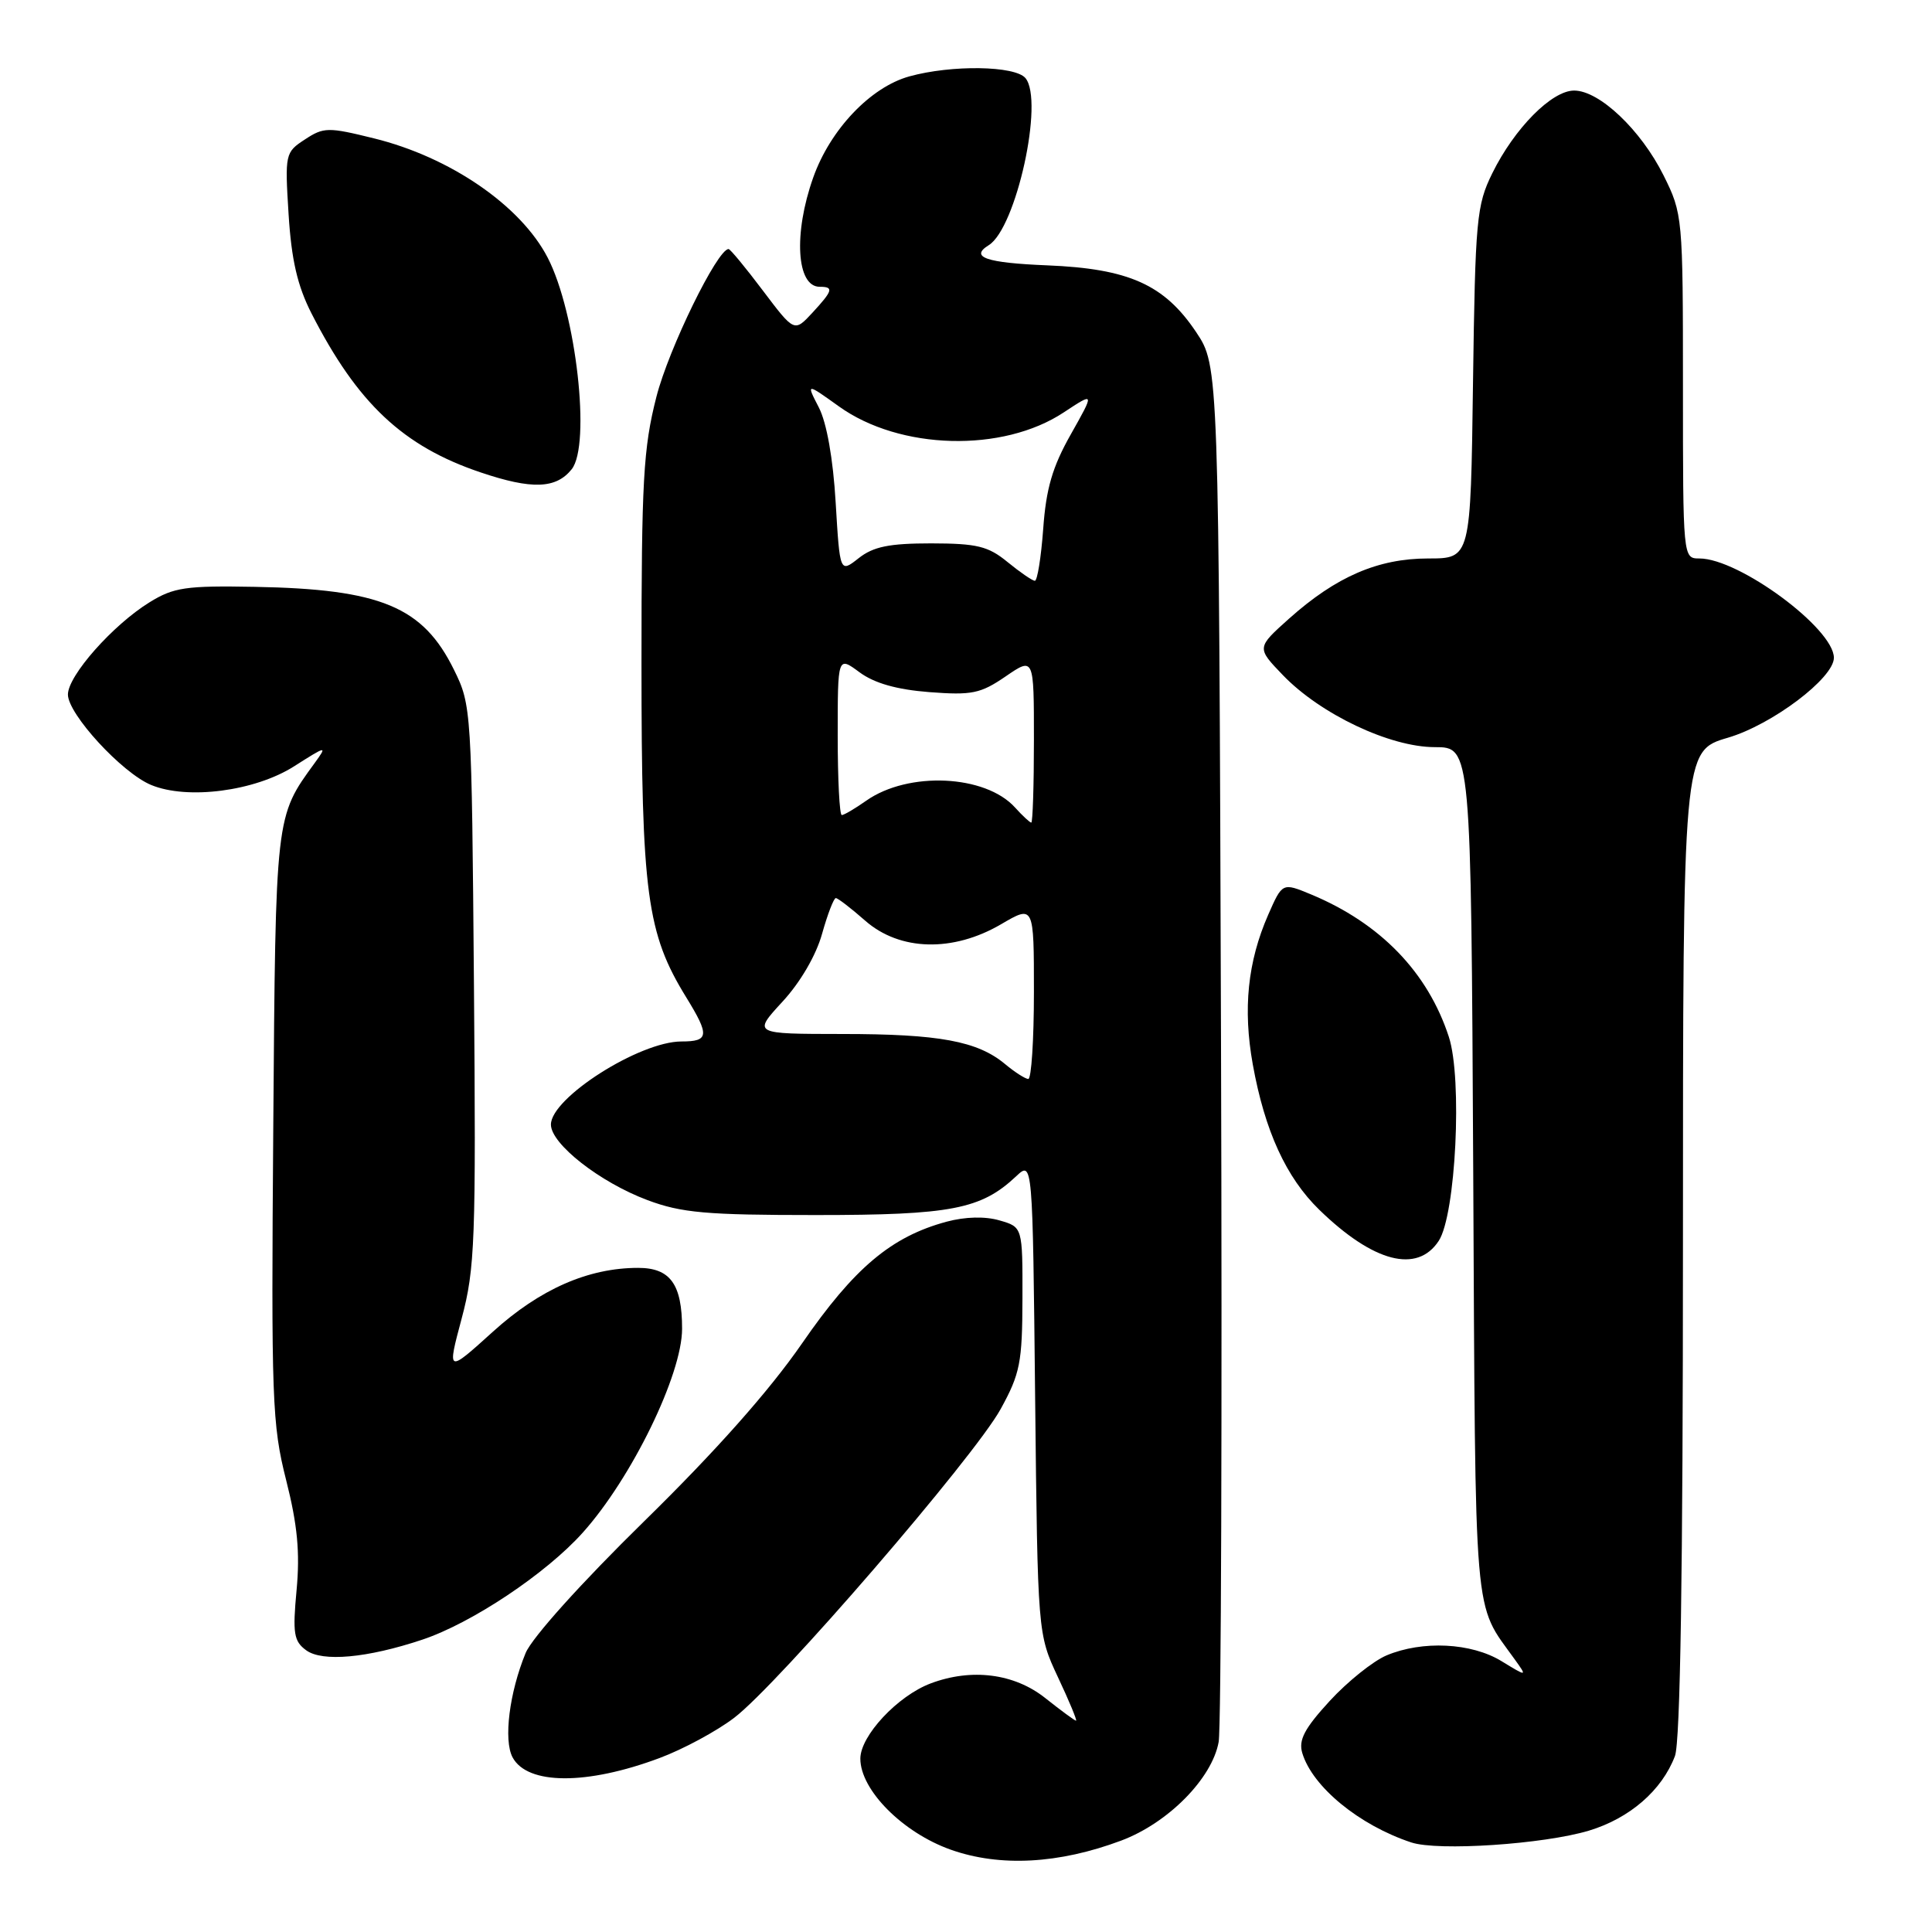 <?xml version="1.0" encoding="UTF-8" standalone="no"?>
<!DOCTYPE svg PUBLIC "-//W3C//DTD SVG 1.1//EN" "http://www.w3.org/Graphics/SVG/1.1/DTD/svg11.dtd" >
<svg xmlns="http://www.w3.org/2000/svg" xmlns:xlink="http://www.w3.org/1999/xlink" version="1.1" viewBox="0 0 256 256">
 <g >
 <path fill="currentColor"
d=" M 148.56 243.89 C 154.78 241.56 160.61 235.66 161.48 230.81 C 161.81 228.99 161.95 187.22 161.79 138.00 C 161.50 48.50 161.50 48.50 158.49 44.00 C 154.28 37.71 149.58 35.60 138.75 35.16 C 130.66 34.83 128.46 34.07 131.01 32.49 C 134.65 30.24 138.36 13.35 135.88 10.35 C 134.50 8.70 126.10 8.57 120.50 10.12 C 115.35 11.54 110.00 17.17 107.75 23.54 C 105.12 30.95 105.54 38.00 108.61 38.00 C 110.51 38.00 110.37 38.49 107.63 41.46 C 105.25 44.02 105.25 44.02 101.09 38.51 C 98.81 35.48 96.76 33.00 96.54 33.00 C 95.06 33.00 88.61 46.19 86.98 52.57 C 85.24 59.38 85.00 63.68 85.00 87.95 C 85.00 118.43 85.70 123.67 90.94 132.17 C 94.04 137.21 93.96 138.00 90.30 138.00 C 84.74 138.00 73.00 145.47 73.00 149.01 C 73.00 151.58 79.49 156.66 85.79 159.02 C 90.30 160.71 93.58 161.00 108.07 161.00 C 126.04 161.00 129.99 160.24 134.65 155.86 C 136.83 153.81 136.83 153.81 137.16 185.16 C 137.50 216.50 137.50 216.50 140.19 222.25 C 141.68 225.41 142.75 228.00 142.58 228.00 C 142.41 228.00 140.58 226.65 138.50 225.00 C 134.40 221.74 128.74 221.02 123.32 223.06 C 118.94 224.71 114.00 230.00 114.00 233.03 C 114.00 237.19 119.63 242.85 126.00 245.10 C 132.51 247.40 140.30 246.98 148.56 243.89 Z  M 210.54 242.57 C 215.94 240.94 220.22 237.23 221.94 232.68 C 222.65 230.80 223.00 208.31 223.00 164.68 C 223.00 99.50 223.00 99.50 228.96 97.75 C 234.81 96.03 243.00 89.85 243.00 87.16 C 243.00 83.28 230.43 74.00 225.18 74.00 C 223.00 74.00 223.00 73.97 223.00 51.20 C 223.00 28.72 222.96 28.32 220.43 23.24 C 217.43 17.22 211.93 12.00 208.58 12.00 C 205.62 12.00 200.68 16.99 197.74 22.95 C 195.65 27.20 195.48 29.02 195.18 50.75 C 194.87 74.00 194.87 74.00 189.25 74.00 C 182.60 74.00 177.05 76.40 170.81 81.97 C 166.50 85.83 166.50 85.83 169.98 89.45 C 174.96 94.63 184.17 99.00 190.12 99.00 C 194.92 99.00 194.92 99.00 195.21 155.25 C 195.52 216.06 195.19 212.17 200.69 219.85 C 202.38 222.20 202.38 222.20 198.94 220.10 C 194.95 217.67 188.48 217.35 183.72 219.35 C 181.95 220.10 178.56 222.81 176.19 225.39 C 172.84 229.04 172.04 230.57 172.56 232.29 C 173.91 236.77 180.11 241.85 186.99 244.13 C 190.54 245.31 204.55 244.37 210.54 242.57 Z  M 87.39 232.95 C 90.51 231.79 94.96 229.39 97.28 227.62 C 103.09 223.21 129.08 193.09 132.59 186.71 C 135.17 182.02 135.46 180.55 135.48 172.05 C 135.50 162.59 135.50 162.59 132.44 161.71 C 130.53 161.15 127.90 161.22 125.43 161.88 C 118.10 163.86 113.19 167.99 106.28 178.00 C 101.94 184.28 94.87 192.25 85.40 201.53 C 77.02 209.74 70.49 217.00 69.65 219.03 C 67.49 224.28 66.70 230.57 67.92 232.86 C 69.88 236.52 77.75 236.56 87.39 232.95 Z  M 55.94 217.27 C 62.49 215.09 72.35 208.52 77.22 203.08 C 83.70 195.85 90.38 182.14 90.38 176.07 C 90.38 170.17 88.82 168.00 84.56 168.00 C 77.95 168.00 71.55 170.81 65.31 176.46 C 59.24 181.95 59.24 181.95 61.17 174.72 C 62.94 168.09 63.08 164.46 62.80 130.50 C 62.50 94.05 62.47 93.43 60.16 88.76 C 56.05 80.39 50.45 78.06 33.76 77.76 C 24.62 77.59 23.01 77.83 19.81 79.81 C 14.95 82.81 9.00 89.53 9.00 92.03 C 9.00 94.62 16.16 102.41 20.02 104.01 C 24.84 106.01 33.78 104.84 38.97 101.54 C 43.31 98.78 43.39 98.77 41.70 101.10 C 36.48 108.26 36.52 107.87 36.21 149.36 C 35.93 185.50 36.05 188.76 37.92 196.14 C 39.42 202.07 39.76 205.72 39.30 210.68 C 38.76 216.44 38.93 217.47 40.57 218.67 C 42.71 220.24 48.66 219.70 55.94 217.27 Z  M 190.64 164.42 C 192.90 160.97 193.79 142.96 191.98 137.39 C 189.19 128.83 182.90 122.33 173.71 118.51 C 169.92 116.94 169.92 116.94 168.04 121.22 C 165.32 127.43 164.68 133.69 166.00 141.04 C 167.59 149.85 170.42 156.03 174.81 160.30 C 181.98 167.27 187.79 168.78 190.64 164.42 Z  M 75.75 62.18 C 78.32 58.96 76.34 41.42 72.57 34.14 C 69.00 27.24 59.66 20.82 49.54 18.33 C 43.48 16.83 42.89 16.84 40.40 18.48 C 37.79 20.18 37.74 20.40 38.24 28.40 C 38.62 34.45 39.41 37.87 41.28 41.54 C 47.37 53.46 53.41 59.14 63.70 62.60 C 70.48 64.89 73.68 64.77 75.75 62.18 Z  M 133.17 140.99 C 129.52 137.95 124.44 137.01 111.62 137.01 C 99.75 137.00 99.75 137.00 103.68 132.73 C 106.04 130.18 108.14 126.58 108.93 123.73 C 109.66 121.13 110.48 119.00 110.75 119.00 C 111.02 119.00 112.77 120.35 114.65 122.00 C 119.23 126.02 126.28 126.20 132.66 122.46 C 137.00 119.92 137.00 119.92 137.00 131.46 C 137.00 137.81 136.66 142.99 136.25 142.97 C 135.84 142.95 134.45 142.06 133.17 140.99 Z  M 134.50 107.00 C 130.56 102.64 120.36 102.18 114.79 106.09 C 113.30 107.14 111.84 108.00 111.54 108.00 C 111.24 108.00 111.00 103.26 111.00 97.47 C 111.00 86.94 111.00 86.94 113.89 89.08 C 115.86 90.53 118.80 91.37 123.14 91.71 C 128.78 92.14 129.92 91.91 133.25 89.63 C 137.00 87.06 137.00 87.06 137.00 98.03 C 137.00 104.06 136.84 109.00 136.65 109.00 C 136.47 109.00 135.49 108.10 134.50 107.00 Z  M 133.50 74.47 C 130.94 72.37 129.46 72.01 123.38 72.00 C 117.83 72.00 115.72 72.43 113.78 73.96 C 111.29 75.92 111.29 75.92 110.73 66.58 C 110.39 60.78 109.54 56.01 108.50 53.99 C 106.82 50.74 106.82 50.74 111.16 53.85 C 119.23 59.64 132.87 60.00 140.96 54.64 C 145.05 51.94 145.05 51.94 141.89 57.55 C 139.45 61.86 138.61 64.75 138.23 70.08 C 137.95 73.88 137.45 76.98 137.12 76.96 C 136.78 76.94 135.15 75.82 133.50 74.47 Z "/>
</g>
</svg>